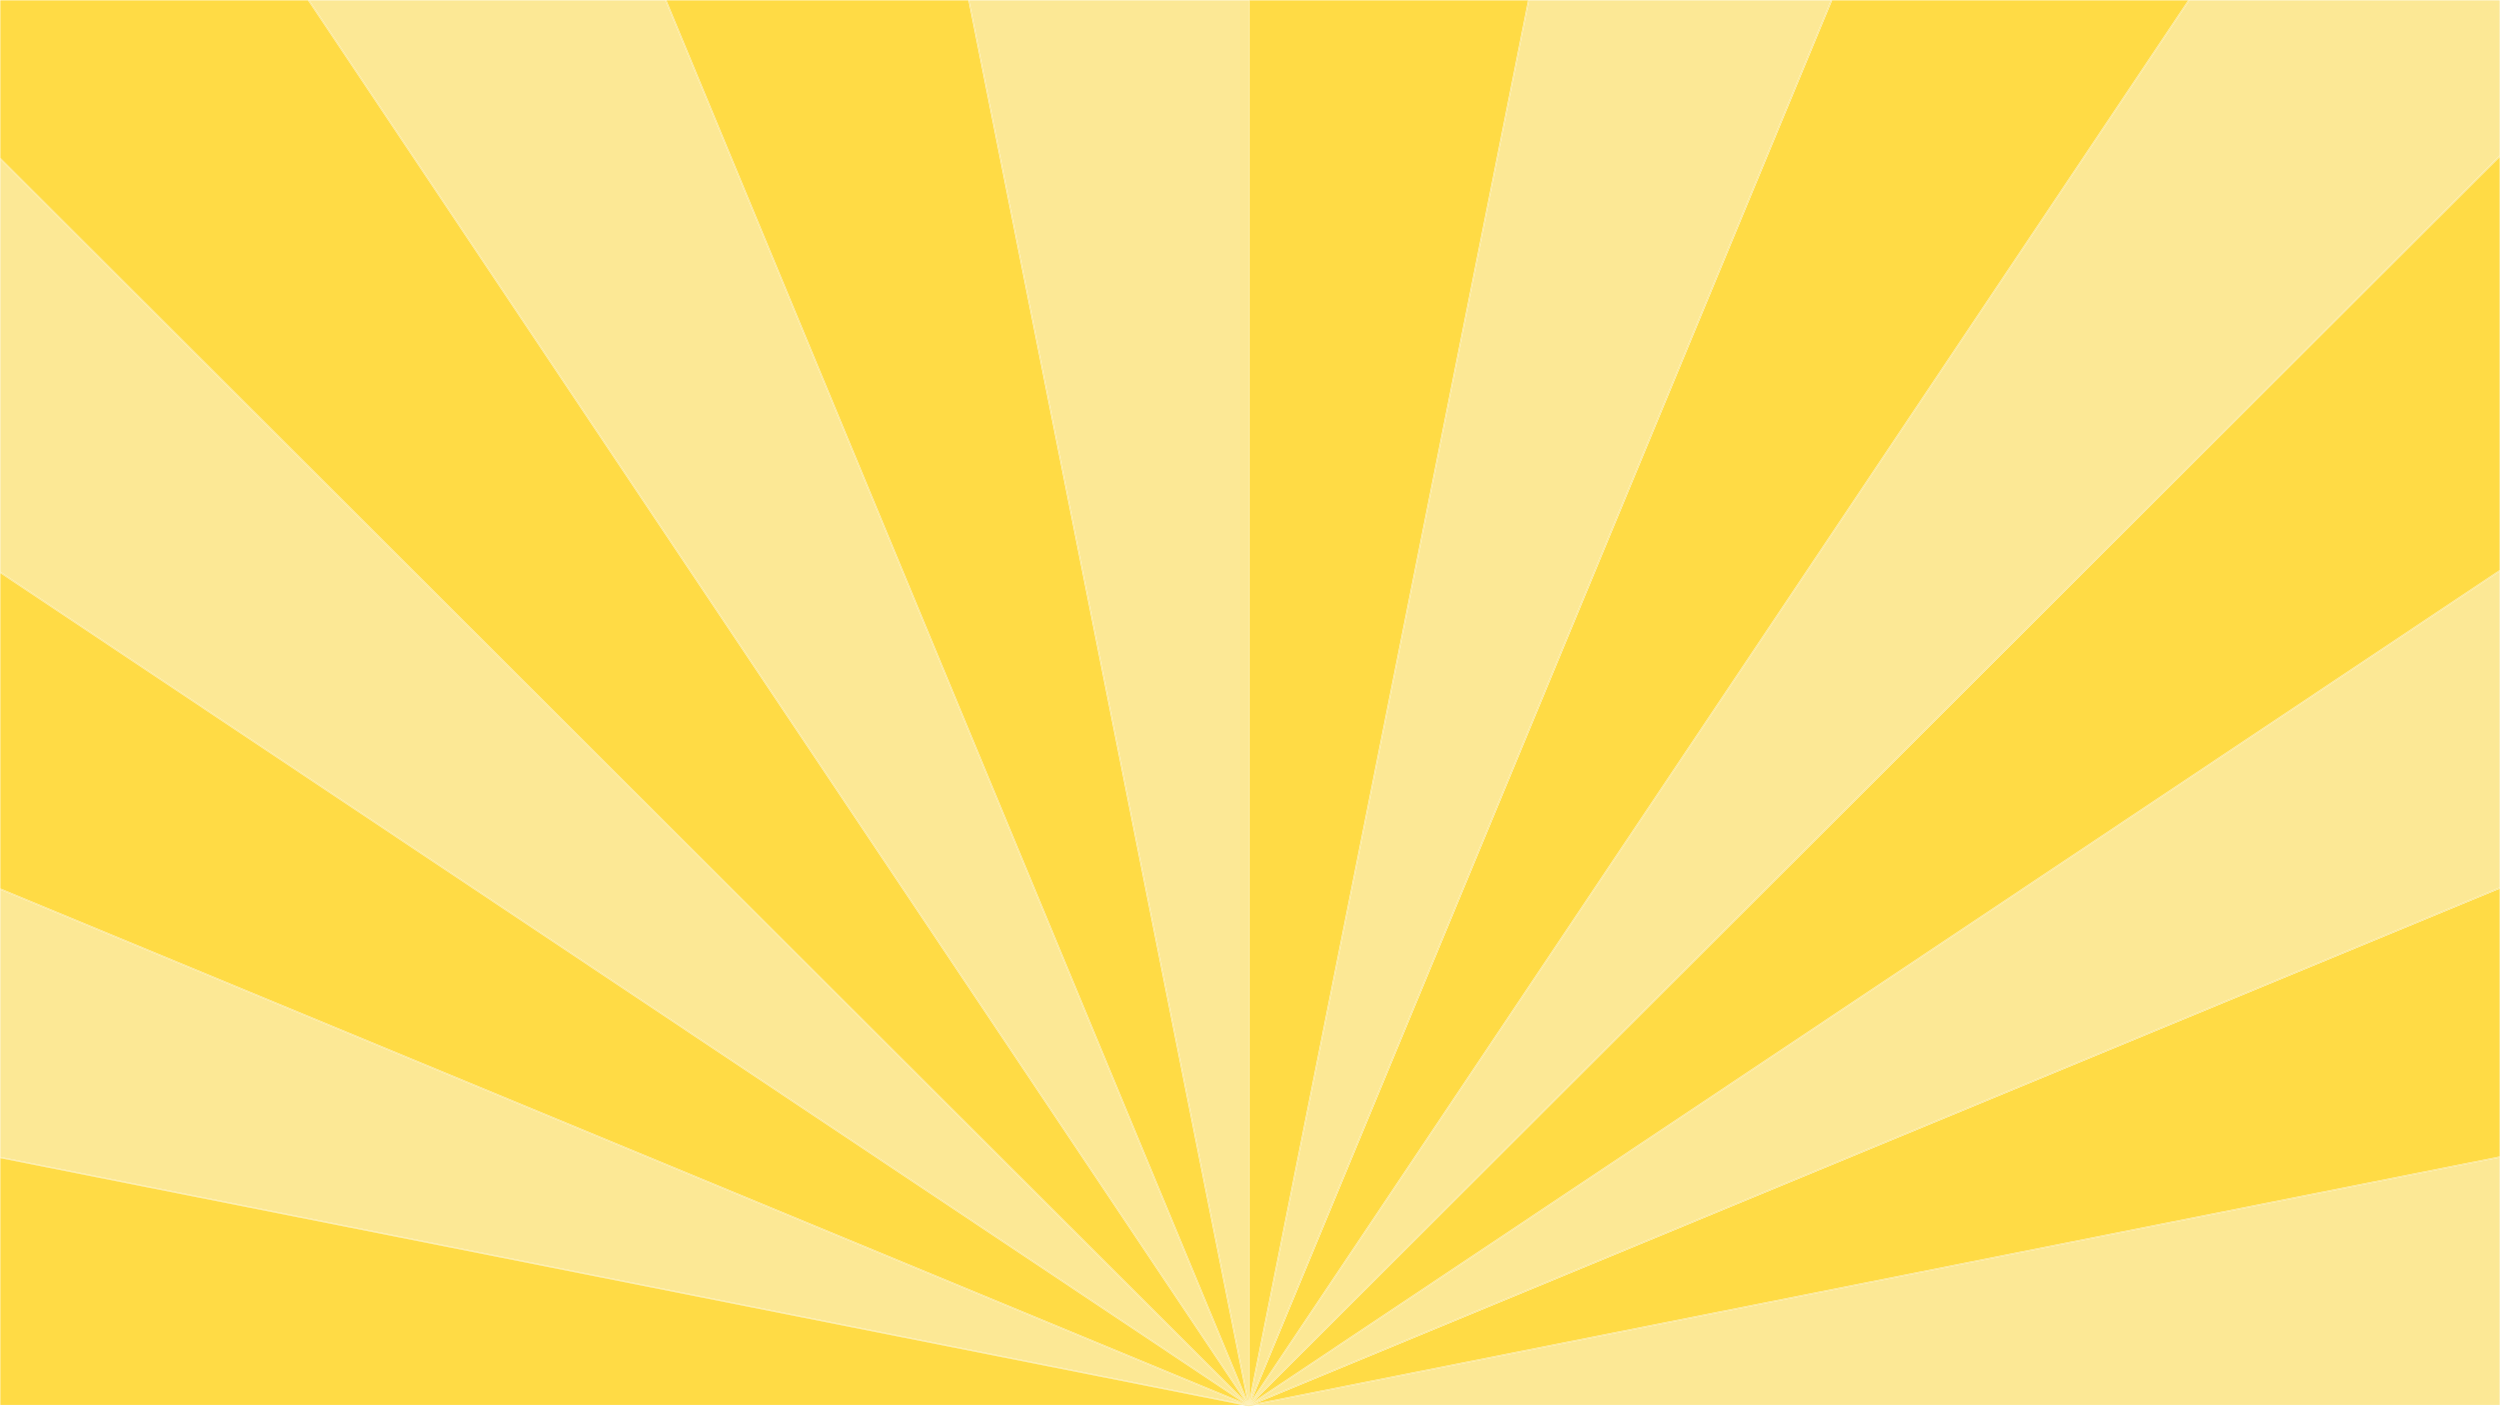 <svg xmlns="http://www.w3.org/2000/svg" width="1920.5" height="1080.5" viewBox="0 0 1920.5 1080.5"><defs><style>.cls-1{fill:#fce895;}.cls-2{fill:#ffdb45;}</style></defs><g id="Assets"><g id="BG_Gul" data-name="BG Gul"><g id="BG"><polygon class="cls-1" points="1920.25 889.34 1920.25 1079.25 964.35 1079.25 1920.25 889.34"/><polygon class="cls-1" points="1920.25 888.32 1920.25 889.34 964.35 1079.25 961.78 1079.25 964.14 1078.27 1920.25 888.32"/><polygon class="cls-2" points="1920.25 682.73 1920.25 888.32 964.14 1078.27 1920.25 682.73"/><polygon class="cls-1" points="1920.25 681.64 1920.25 682.73 964.14 1078.27 961.63 1078.77 963.78 1077.34 1920.25 681.64"/><polygon class="cls-1" points="1920.25 439.04 1920.25 681.64 963.78 1077.34 1920.25 439.04"/><polygon class="cls-1" points="1920.25 437.84 1920.25 439.04 963.78 1077.34 961.4 1078.32 963.21 1076.52 1920.25 437.84"/><polygon class="cls-2" points="1920.25 120.66 1920.25 437.84 963.21 1076.52 1920.25 120.66"/><polygon class="cls-1" points="1920.25 119.25 1920.25 120.66 963.21 1076.52 961.09 1077.93 962.51 1075.81 1920.25 119.25"/><polygon class="cls-1" points="1920.25 0.27 1920.25 119.25 962.51 1075.81 1682.05 0.27 1920.25 0.27"/><polygon class="cls-1" points="1682.05 0.27 962.51 1075.81 960.69 1077.62 961.66 1075.29 1680.84 0.27 1682.05 0.27"/><polygon class="cls-2" points="1680.84 0.27 961.66 1075.29 1407.5 0.27 1680.84 0.27"/><polygon class="cls-1" points="1407.5 0.27 961.66 1075.29 960.25 1077.4 960.75 1074.88 1406.42 0.27 1407.5 0.27"/><polygon class="cls-1" points="1406.42 0.27 960.75 1074.88 1174.77 0.27 1406.42 0.27"/><polygon class="cls-1" points="1174.77 0.27 960.75 1074.88 959.77 1077.23 959.77 1074.68 1173.75 0.27 1174.77 0.27"/><polygon class="cls-2" points="1173.75 0.27 959.77 1074.68 959.77 0.27 1173.75 0.27"/><polygon class="cls-1" points="964.35 1079.25 959.37 1080.24 959.27 1079.75 959.46 1080.21 961.78 1079.25 964.35 1079.25"/><polygon class="cls-1" points="964.14 1078.27 961.78 1079.25 960.91 1079.25 961.63 1078.77 964.14 1078.27"/><polygon class="cls-1" points="963.78 1077.34 961.63 1078.77 960.78 1078.94 961.4 1078.32 963.78 1077.34"/><polygon class="cls-1" points="963.21 1076.52 961.4 1078.32 960.61 1078.65 961.09 1077.93 963.21 1076.52"/><polygon class="cls-1" points="960.69 1077.62 962.51 1075.81 961.09 1077.93 960.36 1078.41 960.69 1077.62"/><polygon class="cls-1" points="961.78 1079.25 959.46 1080.21 959.27 1079.75 959.28 1079.75 959.55 1080.16 960.91 1079.25 961.78 1079.25"/><polygon class="cls-1" points="961.66 1075.29 960.69 1077.62 960.08 1078.23 960.25 1077.4 961.66 1075.29"/><polygon class="cls-1" points="961.63 1078.77 960.91 1079.25 960.47 1079.25 960.78 1078.94 961.63 1078.77"/><polygon class="cls-1" points="961.4 1078.32 960.78 1078.94 960.36 1079.02 960.61 1078.65 961.4 1078.32"/><polygon class="cls-1" points="961.09 1077.93 960.61 1078.65 960.19 1078.82 960.36 1078.41 961.09 1077.93"/><polygon class="cls-1" points="960.91 1079.25 959.55 1080.16 959.28 1079.75 959.62 1080.1 960.47 1079.25 960.91 1079.25"/><polygon class="cls-1" points="960.78 1078.94 960.47 1079.25 960.2 1079.25 960.36 1079.02 960.78 1078.94"/><polygon class="cls-1" points="959.77 1077.23 960.75 1074.88 960.25 1077.4 959.77 1078.11 959.77 1077.23"/><polygon class="cls-1" points="960.69 1077.62 960.36 1078.41 960 1078.66 960.08 1078.23 960.69 1077.62"/><polygon class="cls-1" points="960.61 1078.65 960.36 1079.02 960.09 1079.08 960.19 1078.82 960.61 1078.65"/><polygon class="cls-1" points="960.47 1079.25 959.62 1080.1 959.28 1079.75 959.69 1080.02 960.2 1079.25 960.47 1079.25"/><polygon class="cls-1" points="960.36 1078.41 960.19 1078.82 959.94 1078.92 960 1078.66 960.36 1078.41"/><polygon class="cls-1" points="960.36 1079.02 960.2 1079.25 960.02 1079.25 960.09 1079.08 960.36 1079.02"/><polygon class="cls-1" points="960.25 1077.4 960.08 1078.23 959.77 1078.54 959.77 1078.11 960.25 1077.4"/><polygon class="cls-1" points="960.2 1079.25 959.69 1080.02 959.28 1079.75 959.73 1079.94 960.02 1079.25 960.2 1079.25"/><polygon class="cls-1" points="960.19 1078.82 960.09 1079.08 959.9 1079.11 959.94 1078.92 960.19 1078.82"/><polygon class="cls-1" points="960.09 1079.08 960.02 1079.25 959.88 1079.25 959.9 1079.11 960.09 1079.08"/><polygon class="cls-1" points="960.08 1078.23 960 1078.66 959.77 1078.81 959.77 1078.54 960.08 1078.23"/><polygon class="cls-1" points="960.02 1079.25 959.73 1079.94 959.28 1079.75 959.3 1079.75 959.76 1079.84 959.88 1079.25 960.02 1079.25"/><polygon class="cls-1" points="960 1078.66 959.94 1078.92 959.77 1078.99 959.77 1078.81 960 1078.66"/><polygon class="cls-1" points="959.94 1078.92 959.9 1079.11 959.77 1079.14 959.77 1078.99 959.94 1078.92"/><polygon class="cls-1" points="959.9 1079.11 959.88 1079.25 959.77 1079.25 959.77 1079.14 959.9 1079.11"/><polygon class="cls-1" points="959.88 1079.25 959.76 1079.84 959.3 1079.75 959.77 1079.75 959.77 1079.25 959.88 1079.25"/><polygon class="cls-1" points="959.77 1079.25 959.77 1079.75 959.3 1079.75 959.28 1079.75 959.28 1079.74 959.76 1079.65 959.68 1079.25 959.77 1079.25"/><polygon class="cls-1" points="959.77 1079.14 959.77 1079.25 959.68 1079.25 959.66 1079.16 959.77 1079.14"/><polygon class="cls-1" points="959.77 1078.99 959.77 1079.14 959.66 1079.16 959.64 1079.05 959.77 1078.99"/><polygon class="cls-1" points="959.77 1078.81 959.77 1078.99 959.64 1079.05 959.61 1078.91 959.77 1078.81"/><polygon class="cls-1" points="959.77 1078.54 959.77 1078.81 959.61 1078.91 959.58 1078.73 959.77 1078.54"/><polygon class="cls-1" points="959.77 1078.11 959.77 1078.54 959.58 1078.73 959.53 1078.47 959.77 1078.11"/><polygon class="cls-1" points="959.77 1077.23 959.77 1078.11 959.53 1078.47 959.44 1078.03 959.77 1077.23"/><polygon class="cls-1" points="959.77 1074.68 959.77 1077.23 959.44 1078.03 959.27 1077.19 959.77 1074.68"/><polygon class="cls-1" points="959.77 0.27 959.77 1074.68 959.27 1077.19 958.77 1074.68 958.77 0.27 959.77 0.27"/><polygon class="cls-1" points="959.68 1079.25 959.76 1079.65 959.28 1079.74 959.73 1079.55 959.69 1079.47 959.61 1079.25 959.68 1079.25"/><polygon class="cls-1" points="959.69 1079.47 959.73 1079.55 959.28 1079.74 959.69 1079.47"/><polygon class="cls-1" points="959.61 1079.25 959.69 1079.47 959.54 1079.25 959.61 1079.25"/><polygon class="cls-1" points="959.54 1079.25 959.69 1079.47 959.28 1079.74 959.62 1079.39 959.48 1079.25 959.54 1079.25"/><polygon class="cls-1" points="959.66 1079.16 959.68 1079.25 959.61 1079.25 959.58 1079.18 959.66 1079.16"/><polygon class="cls-1" points="959.64 1079.05 959.66 1079.16 959.58 1079.18 959.54 1079.09 959.64 1079.05"/><polygon class="cls-1" points="959.61 1078.91 959.64 1079.05 959.54 1079.09 959.5 1078.99 959.61 1078.91"/><polygon class="cls-1" points="959.48 1079.25 959.62 1079.39 959.28 1079.74 959.55 1079.33 959.43 1079.25 959.48 1079.25"/><polygon class="cls-1" points="959.58 1078.73 959.61 1078.91 959.5 1078.99 959.45 1078.86 959.58 1078.73"/><polygon class="cls-1" points="959.61 1079.25 959.54 1079.25 959.51 1079.19 959.58 1079.18 959.61 1079.25"/><polygon class="cls-1" points="959.53 1078.47 959.58 1078.73 959.45 1078.86 959.38 1078.7 959.53 1078.47"/><polygon class="cls-1" points="959.58 1079.18 959.51 1079.19 959.46 1079.12 959.54 1079.09 959.58 1079.18"/><polygon class="cls-1" points="959.55 1079.33 959.28 1079.74 959.27 1079.74 959.46 1079.28 959.39 1079.25 959.43 1079.25 959.55 1079.33"/><polygon class="cls-1" points="959.51 1079.19 959.54 1079.25 959.48 1079.25 959.44 1079.21 959.51 1079.19"/><polygon class="cls-1" points="959.5 1078.99 959.54 1079.09 959.46 1079.12 959.41 1079.05 959.5 1078.99"/><polygon class="cls-1" points="959.53 1078.47 959.38 1078.7 959.27 1078.44 959.44 1078.03 959.53 1078.47"/><polygon class="cls-1" points="959.51 1079.19 959.44 1079.21 959.38 1079.15 959.46 1079.12 959.51 1079.19"/><polygon class="cls-1" points="959.45 1078.86 959.5 1078.99 959.41 1079.05 959.35 1078.96 959.45 1078.86"/><polygon class="cls-1" points="959.44 1079.21 959.48 1079.25 959.43 1079.25 959.38 1079.22 959.44 1079.21"/><polygon class="cls-1" points="959.46 1079.28 959.27 1079.74 959.37 1079.26 959.32 1079.25 959.39 1079.25 959.46 1079.28"/><polygon class="cls-1" points="959.46 1079.12 959.38 1079.15 959.33 1079.1 959.41 1079.05 959.46 1079.12"/><polygon class="cls-1" points="959.45 1078.86 959.35 1078.96 959.27 1078.85 959.38 1078.7 959.45 1078.86"/><polygon class="cls-1" points="959.27 1077.19 959.44 1078.03 959.27 1078.44 959.1 1078.03 959.27 1077.19"/><polygon class="cls-1" points="959.38 1079.15 959.44 1079.21 959.38 1079.22 959.32 1079.18 959.38 1079.15"/><polygon class="cls-1" points="959.43 1079.25 959.39 1079.25 959.33 1079.23 959.38 1079.22 959.43 1079.25"/><polygon class="cls-1" points="959.35 1078.96 959.41 1079.05 959.33 1079.1 959.27 1079.04 959.35 1078.96"/><polygon class="cls-1" points="959.39 1079.25 959.32 1079.25 959.27 1079.24 959.33 1079.23 959.39 1079.25"/><polygon class="cls-1" points="959.38 1079.15 959.32 1079.18 959.27 1079.14 959.33 1079.1 959.38 1079.15"/><polygon class="cls-1" points="959.32 1079.18 959.38 1079.22 959.33 1079.23 959.27 1079.2 959.32 1079.18"/><polygon class="cls-1" points="959.27 1078.44 959.38 1078.7 959.27 1078.85 959.17 1078.69 959.27 1078.44"/><polygon class="cls-1" points="959.37 1079.26 959.27 1079.74 959.27 1079.25 959.32 1079.25 959.37 1079.26"/><polygon class="cls-1" points="959.27 1078.85 959.35 1078.96 959.27 1079.04 959.2 1078.97 959.27 1078.85"/><polygon class="cls-1" points="959.27 1079.04 959.33 1079.1 959.27 1079.14 959.21 1079.1 959.27 1079.04"/><polygon class="cls-1" points="959.27 1079.2 959.33 1079.23 959.27 1079.24 959.21 1079.23 959.27 1079.2"/><polygon class="cls-1" points="959.27 1079.14 959.32 1079.18 959.27 1079.2 959.22 1079.18 959.27 1079.14"/><polygon class="cls-1" points="959.32 1079.25 959.27 1079.25 959.22 1079.25 959.27 1079.24 959.32 1079.25"/><rect class="cls-1" x="959.27" y="1079.74" width="0.01" height="0.01"/><polygon class="cls-1" points="959.17 1078.69 959.27 1078.85 959.2 1078.97 959.09 1078.86 959.17 1078.69"/><polygon class="cls-1" points="959.27 1079.25 959.27 1079.74 959.17 1079.26 959.22 1079.25 959.27 1079.25"/><polygon class="cls-1" points="958.77 1074.68 959.27 1077.19 959.1 1078.03 958.77 1077.23 958.77 1074.68"/><polygon class="cls-1" points="959.1 1078.03 959.27 1078.44 959.17 1078.69 959.02 1078.46 959.1 1078.03"/><polygon class="cls-1" points="959.2 1078.97 959.27 1079.04 959.21 1079.1 959.14 1079.05 959.2 1078.97"/><polygon class="cls-1" points="959.27 1079.74 959.27 1079.75 959.26 1079.75 959.24 1079.75 958.78 1079.65 959.26 1079.74 959.27 1079.74"/><polygon class="cls-1" points="959.27 1079.75 959.17 1080.24 954.19 1079.25 956.76 1079.25 956.77 1079.25 959.08 1080.21 959.27 1079.75"/><polygon class="cls-1" points="959.27 1079.14 959.22 1079.18 959.16 1079.15 959.21 1079.1 959.27 1079.14"/><polygon class="cls-1" points="959.27 1079.74 959.08 1079.28 959.15 1079.25 959.22 1079.25 959.17 1079.26 959.27 1079.74"/><polygon class="cls-1" points="959.08 1079.28 959.27 1079.74 959.26 1079.74 958.99 1079.33 959.11 1079.25 959.15 1079.25 959.08 1079.28"/><polygon class="cls-1" points="959.27 1079.75 959.08 1080.21 956.77 1079.25 958 1079.5 958.99 1080.16 959.26 1079.75 959.27 1079.75"/><polygon class="cls-1" points="959.27 1079.2 959.21 1079.23 959.16 1079.22 959.22 1079.18 959.27 1079.2"/><polygon class="cls-1" points="959.27 1079.24 959.22 1079.25 959.15 1079.25 959.21 1079.23 959.27 1079.24"/><polygon class="cls-1" points="958.99 1079.33 959.26 1079.74 958.92 1079.39 958.99 1079.33"/><polygon class="cls-1" points="959.26 1079.75 958.99 1080.16 958 1079.5 958.4 1079.58 958.92 1080.1 959.26 1079.75"/><polygon class="cls-1" points="959.26 1079.75 958.92 1080.1 958.4 1079.58 958.59 1079.61 958.81 1079.94 958.86 1080.02 959.26 1079.75"/><polygon class="cls-1" points="958.92 1079.39 959.26 1079.74 958.86 1079.47 958.92 1079.39"/><polygon class="cls-1" points="958.86 1079.47 959.26 1079.74 958.81 1079.55 958.93 1079.25 959.01 1079.25 958.92 1079.39 958.86 1079.47"/><polygon class="cls-1" points="959.26 1079.75 958.86 1080.02 958.81 1079.94 959.26 1079.75"/><polygon class="cls-1" points="959.26 1079.74 958.78 1079.65 958.86 1079.25 958.93 1079.25 958.81 1079.55 959.26 1079.74"/><polygon class="cls-1" points="959.26 1079.75 958.81 1079.94 958.68 1079.63 958.74 1079.64 958.78 1079.84 959.24 1079.75 959.26 1079.75"/><polygon class="cls-1" points="958.78 1079.65 959.24 1079.75 958.77 1079.75 958.77 1079.65 958.78 1079.65"/><polygon class="cls-1" points="959.24 1079.75 958.78 1079.84 958.74 1079.64 958.77 1079.65 958.77 1079.75 959.24 1079.75"/><polygon class="cls-1" points="959.22 1079.18 959.16 1079.22 959.1 1079.21 959.16 1079.15 959.22 1079.18"/><polygon class="cls-1" points="959.21 1079.1 959.16 1079.15 959.09 1079.13 959.14 1079.05 959.21 1079.1"/><polygon class="cls-1" points="959.21 1079.23 959.15 1079.25 959.11 1079.25 959.16 1079.22 959.21 1079.23"/><polygon class="cls-1" points="959.09 1078.86 959.2 1078.97 959.14 1079.05 959.04 1078.99 959.09 1078.86"/><polygon class="cls-1" points="959.02 1078.46 959.17 1078.69 959.09 1078.86 958.96 1078.73 959.02 1078.46"/><polygon class="cls-1" points="959.16 1079.15 959.1 1079.21 959.04 1079.2 959.09 1079.13 959.16 1079.15"/><polygon class="cls-1" points="959.16 1079.22 959.11 1079.25 959.06 1079.25 959.1 1079.21 959.16 1079.22"/><polygon class="cls-1" points="959.14 1079.05 959.09 1079.13 959 1079.09 959.04 1078.99 959.14 1079.05"/><polygon class="cls-1" points="959.11 1079.25 958.99 1079.33 959.06 1079.25 959.11 1079.25"/><polygon class="cls-1" points="959.1 1078.03 959.02 1078.46 958.77 1078.09 958.77 1077.23 959.1 1078.03"/><polygon class="cls-1" points="959.1 1079.21 959.06 1079.25 959.01 1079.25 959.04 1079.2 959.1 1079.21"/><polygon class="cls-1" points="959.09 1078.86 959.04 1078.99 958.93 1078.91 958.96 1078.73 959.09 1078.86"/><polygon class="cls-1" points="959 1079.09 959.09 1079.13 959.04 1079.2 958.96 1079.18 959 1079.09"/><polygon class="cls-1" points="959.06 1079.25 958.99 1079.33 958.92 1079.39 959.01 1079.25 959.06 1079.25"/><polygon class="cls-1" points="958.96 1079.18 959.04 1079.2 959.01 1079.25 958.93 1079.25 958.96 1079.18"/><polygon class="cls-1" points="959.04 1078.99 959 1079.09 958.9 1079.05 958.93 1078.91 959.04 1078.99"/><polygon class="cls-1" points="959.02 1078.46 958.96 1078.73 958.77 1078.54 958.77 1078.09 959.02 1078.46"/><polygon class="cls-1" points="959 1079.09 958.96 1079.18 958.88 1079.16 958.9 1079.05 959 1079.09"/><polygon class="cls-1" points="958.96 1079.18 958.93 1079.25 958.86 1079.25 958.88 1079.16 958.96 1079.18"/><polygon class="cls-1" points="958.96 1078.73 958.93 1078.91 958.77 1078.81 958.77 1078.54 958.96 1078.73"/><polygon class="cls-1" points="958.93 1078.91 958.9 1079.05 958.77 1078.99 958.77 1078.81 958.93 1078.91"/><polygon class="cls-1" points="958.9 1079.05 958.88 1079.16 958.77 1079.14 958.77 1078.99 958.9 1079.05"/><polygon class="cls-1" points="958.88 1079.16 958.86 1079.25 958.77 1079.25 958.77 1079.14 958.88 1079.16"/><polygon class="cls-1" points="958.86 1079.25 958.78 1079.65 958.77 1079.65 958.77 1079.25 958.86 1079.25"/><polygon class="cls-1" points="958.68 1079.63 958.81 1079.94 958.59 1079.61 958.68 1079.63"/><polygon class="cls-1" points="958.77 1079.25 958.77 1079.65 958.74 1079.64 958.66 1079.25 958.77 1079.25"/><polygon class="cls-1" points="958.77 1079.14 958.77 1079.25 958.66 1079.25 958.64 1079.11 958.77 1079.14"/><polygon class="cls-1" points="958.77 1078.99 958.77 1079.14 958.64 1079.11 958.6 1078.92 958.77 1078.99"/><polygon class="cls-1" points="958.77 1078.81 958.77 1078.99 958.6 1078.92 958.54 1078.66 958.77 1078.81"/><polygon class="cls-1" points="958.77 1078.54 958.77 1078.81 958.54 1078.66 958.46 1078.23 958.77 1078.54"/><polygon class="cls-1" points="958.77 1078.09 958.77 1078.54 958.46 1078.23 958.29 1077.38 958.77 1078.09"/><polygon class="cls-1" points="958.77 1077.23 958.77 1078.09 958.29 1077.38 957.79 1074.88 958.77 1077.23"/><polygon class="cls-1" points="958.77 1074.68 958.77 1077.23 957.79 1074.88 743.77 0.27 744.79 0.27 958.77 1074.68"/><polygon class="cls-1" points="958.77 0.27 958.77 1074.68 744.79 0.27 958.77 0.27"/><polygon class="cls-1" points="958.66 1079.25 958.74 1079.64 958.68 1079.63 958.52 1079.25 958.66 1079.25"/><polygon class="cls-1" points="958.52 1079.25 958.68 1079.63 958.59 1079.61 958.35 1079.25 958.52 1079.25"/><polygon class="cls-1" points="958.64 1079.11 958.66 1079.25 958.52 1079.25 958.45 1079.08 958.64 1079.11"/><polygon class="cls-1" points="958.64 1079.11 958.45 1079.08 958.35 1078.82 958.6 1078.92 958.64 1079.11"/><polygon class="cls-1" points="958.54 1078.66 958.6 1078.92 958.35 1078.82 958.18 1078.41 958.54 1078.66"/><polygon class="cls-1" points="958.59 1079.61 958.4 1079.58 958.07 1079.25 958.35 1079.25 958.59 1079.61"/><polygon class="cls-1" points="958.46 1078.23 958.54 1078.66 958.18 1078.41 957.85 1077.62 958.46 1078.23"/><polygon class="cls-1" points="958.45 1079.08 958.52 1079.25 958.35 1079.25 958.2 1079.03 958.45 1079.08"/><polygon class="cls-1" points="958.46 1078.23 957.85 1077.62 956.86 1075.25 958.29 1077.38 958.46 1078.23"/><polygon class="cls-1" points="958.35 1078.82 958.45 1079.08 958.2 1079.03 957.95 1078.65 958.35 1078.82"/><polygon class="cls-1" points="958.4 1079.58 958 1079.5 957.63 1079.25 958.07 1079.25 958.4 1079.58"/><polygon class="cls-1" points="958.35 1078.82 957.95 1078.65 957.47 1077.94 958.18 1078.41 958.35 1078.82"/><polygon class="cls-1" points="958.35 1079.25 958.07 1079.25 957.76 1078.94 958.2 1079.03 958.35 1079.25"/><polygon class="cls-1" points="957.79 1074.88 958.29 1077.38 956.86 1075.25 511.04 0.27 512.12 0.27 957.79 1074.88"/><polygon class="cls-1" points="957.95 1078.65 958.2 1079.03 957.76 1078.94 957.14 1078.32 957.95 1078.65"/><polygon class="cls-1" points="958.18 1078.41 957.47 1077.94 956.06 1075.84 957.85 1077.62 958.18 1078.41"/><polygon class="cls-1" points="958.07 1079.25 957.63 1079.25 956.91 1078.77 957.76 1078.94 958.07 1079.25"/><polygon class="cls-1" points="958 1079.5 956.77 1079.25 957.63 1079.25 958 1079.5"/><polygon class="cls-1" points="957.95 1078.65 957.14 1078.32 955.33 1076.52 957.47 1077.94 957.95 1078.65"/><polygon class="cls-1" points="957.85 1077.62 956.06 1075.84 236.5 0.27 237.7 0.27 956.86 1075.25 957.85 1077.62"/><polygon class="cls-2" points="743.77 0.27 957.79 1074.88 512.12 0.27 743.77 0.27"/><polygon class="cls-1" points="957.76 1078.94 956.91 1078.77 954.76 1077.34 957.14 1078.32 957.76 1078.94"/><polygon class="cls-1" points="957.63 1079.25 956.77 1079.25 956.76 1079.25 954.4 1078.27 956.91 1078.77 957.63 1079.25"/><polygon class="cls-1" points="956.06 1075.84 957.47 1077.94 955.33 1076.52 0.25 122.62 0.25 121.2 956.06 1075.84"/><polygon class="cls-1" points="957.14 1078.32 954.76 1077.34 0.25 440.34 0.25 439.14 955.33 1076.52 957.14 1078.32"/><polygon class="cls-1" points="956.91 1078.77 954.4 1078.27 0.25 683.54 0.25 682.46 954.76 1077.34 956.91 1078.77"/><polygon class="cls-1" points="956.86 1075.25 237.7 0.27 511.04 0.27 956.86 1075.25"/><polygon class="cls-1" points="956.76 1079.25 954.19 1079.25 0.25 889.73 0.25 889.22 956.76 1079.25"/><polygon class="cls-1" points="956.76 1079.25 0.25 889.22 0.25 888.71 954.4 1078.27 956.76 1079.25"/><path class="cls-2" d="M236.5.27,956.06,1075.84.25,121.2V.25l.33,0Z"/><polygon class="cls-1" points="955.33 1076.52 0.25 439.14 0.25 122.62 955.33 1076.52"/><polygon class="cls-2" points="954.76 1077.34 0.25 682.46 0.25 440.34 954.76 1077.34"/><polygon class="cls-1" points="954.4 1078.27 0.25 888.71 0.25 683.54 954.4 1078.27"/><polygon class="cls-2" points="954.19 1079.25 0.25 1079.25 0.25 889.73 954.19 1079.25"/></g></g></g></svg>